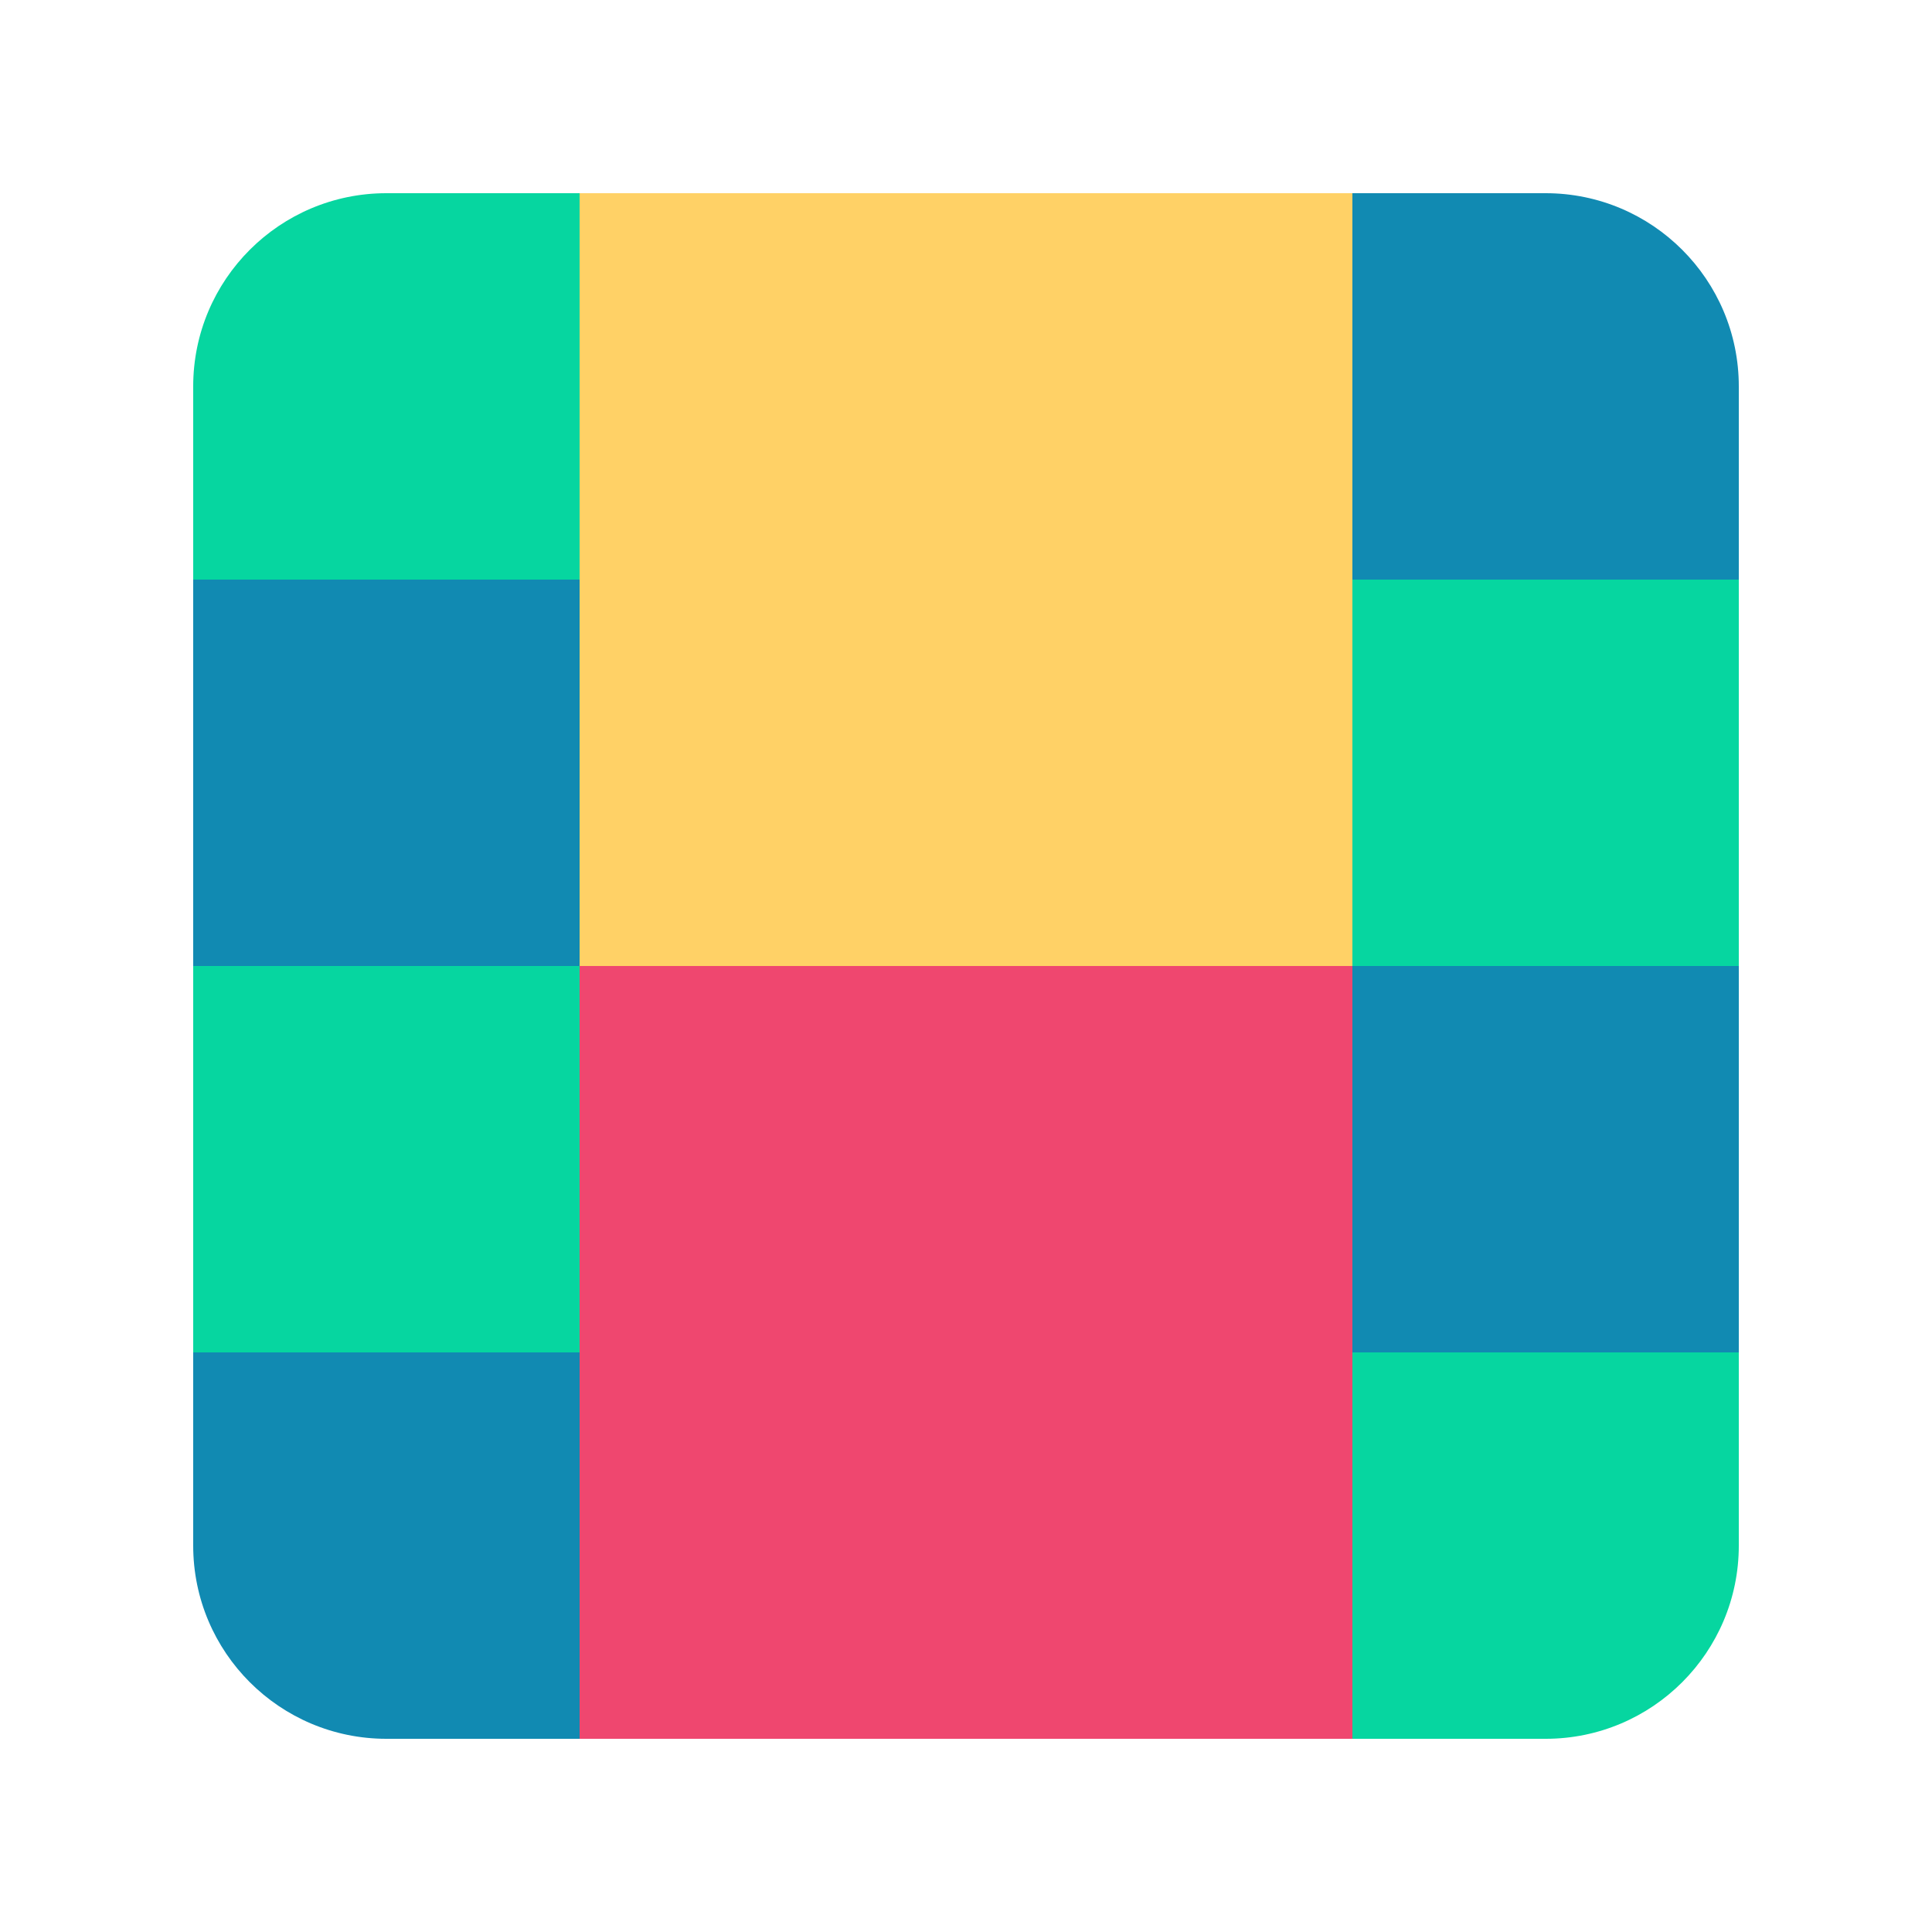 <svg width="80" height="80" viewBox="0 0 80 80" fill="none" xmlns="http://www.w3.org/2000/svg">
<rect x="24" y="8" width="32" height="32" fill="#FFD166"/>
<path d="M8 16C8 11.582 11.582 8 16 8H24V24H8V16Z" fill="#06D6A0"/>
<path d="M72 16C72 11.582 68.418 8 64 8H56V24H72V16Z" fill="#118AB2"/>
<path d="M8 24H24V40H8V24Z" fill="#118AB2"/>
<path d="M72 24H56V40H72V24Z" fill="#06D6A0"/>
<path d="M8 56H24V72H16C11.582 72 8 68.418 8 64V56Z" fill="#118AB2"/>
<path d="M72 56H56V72H64C68.418 72 72 68.418 72 64V56Z" fill="#06D6A0"/>
<path d="M8 40H24V56H8V40Z" fill="#06D6A0"/>
<path d="M72 40H56V56H72V40Z" fill="#118AB2"/>
<rect x="24" y="40" width="32" height="32" fill="#EF476F"/>
</svg>
